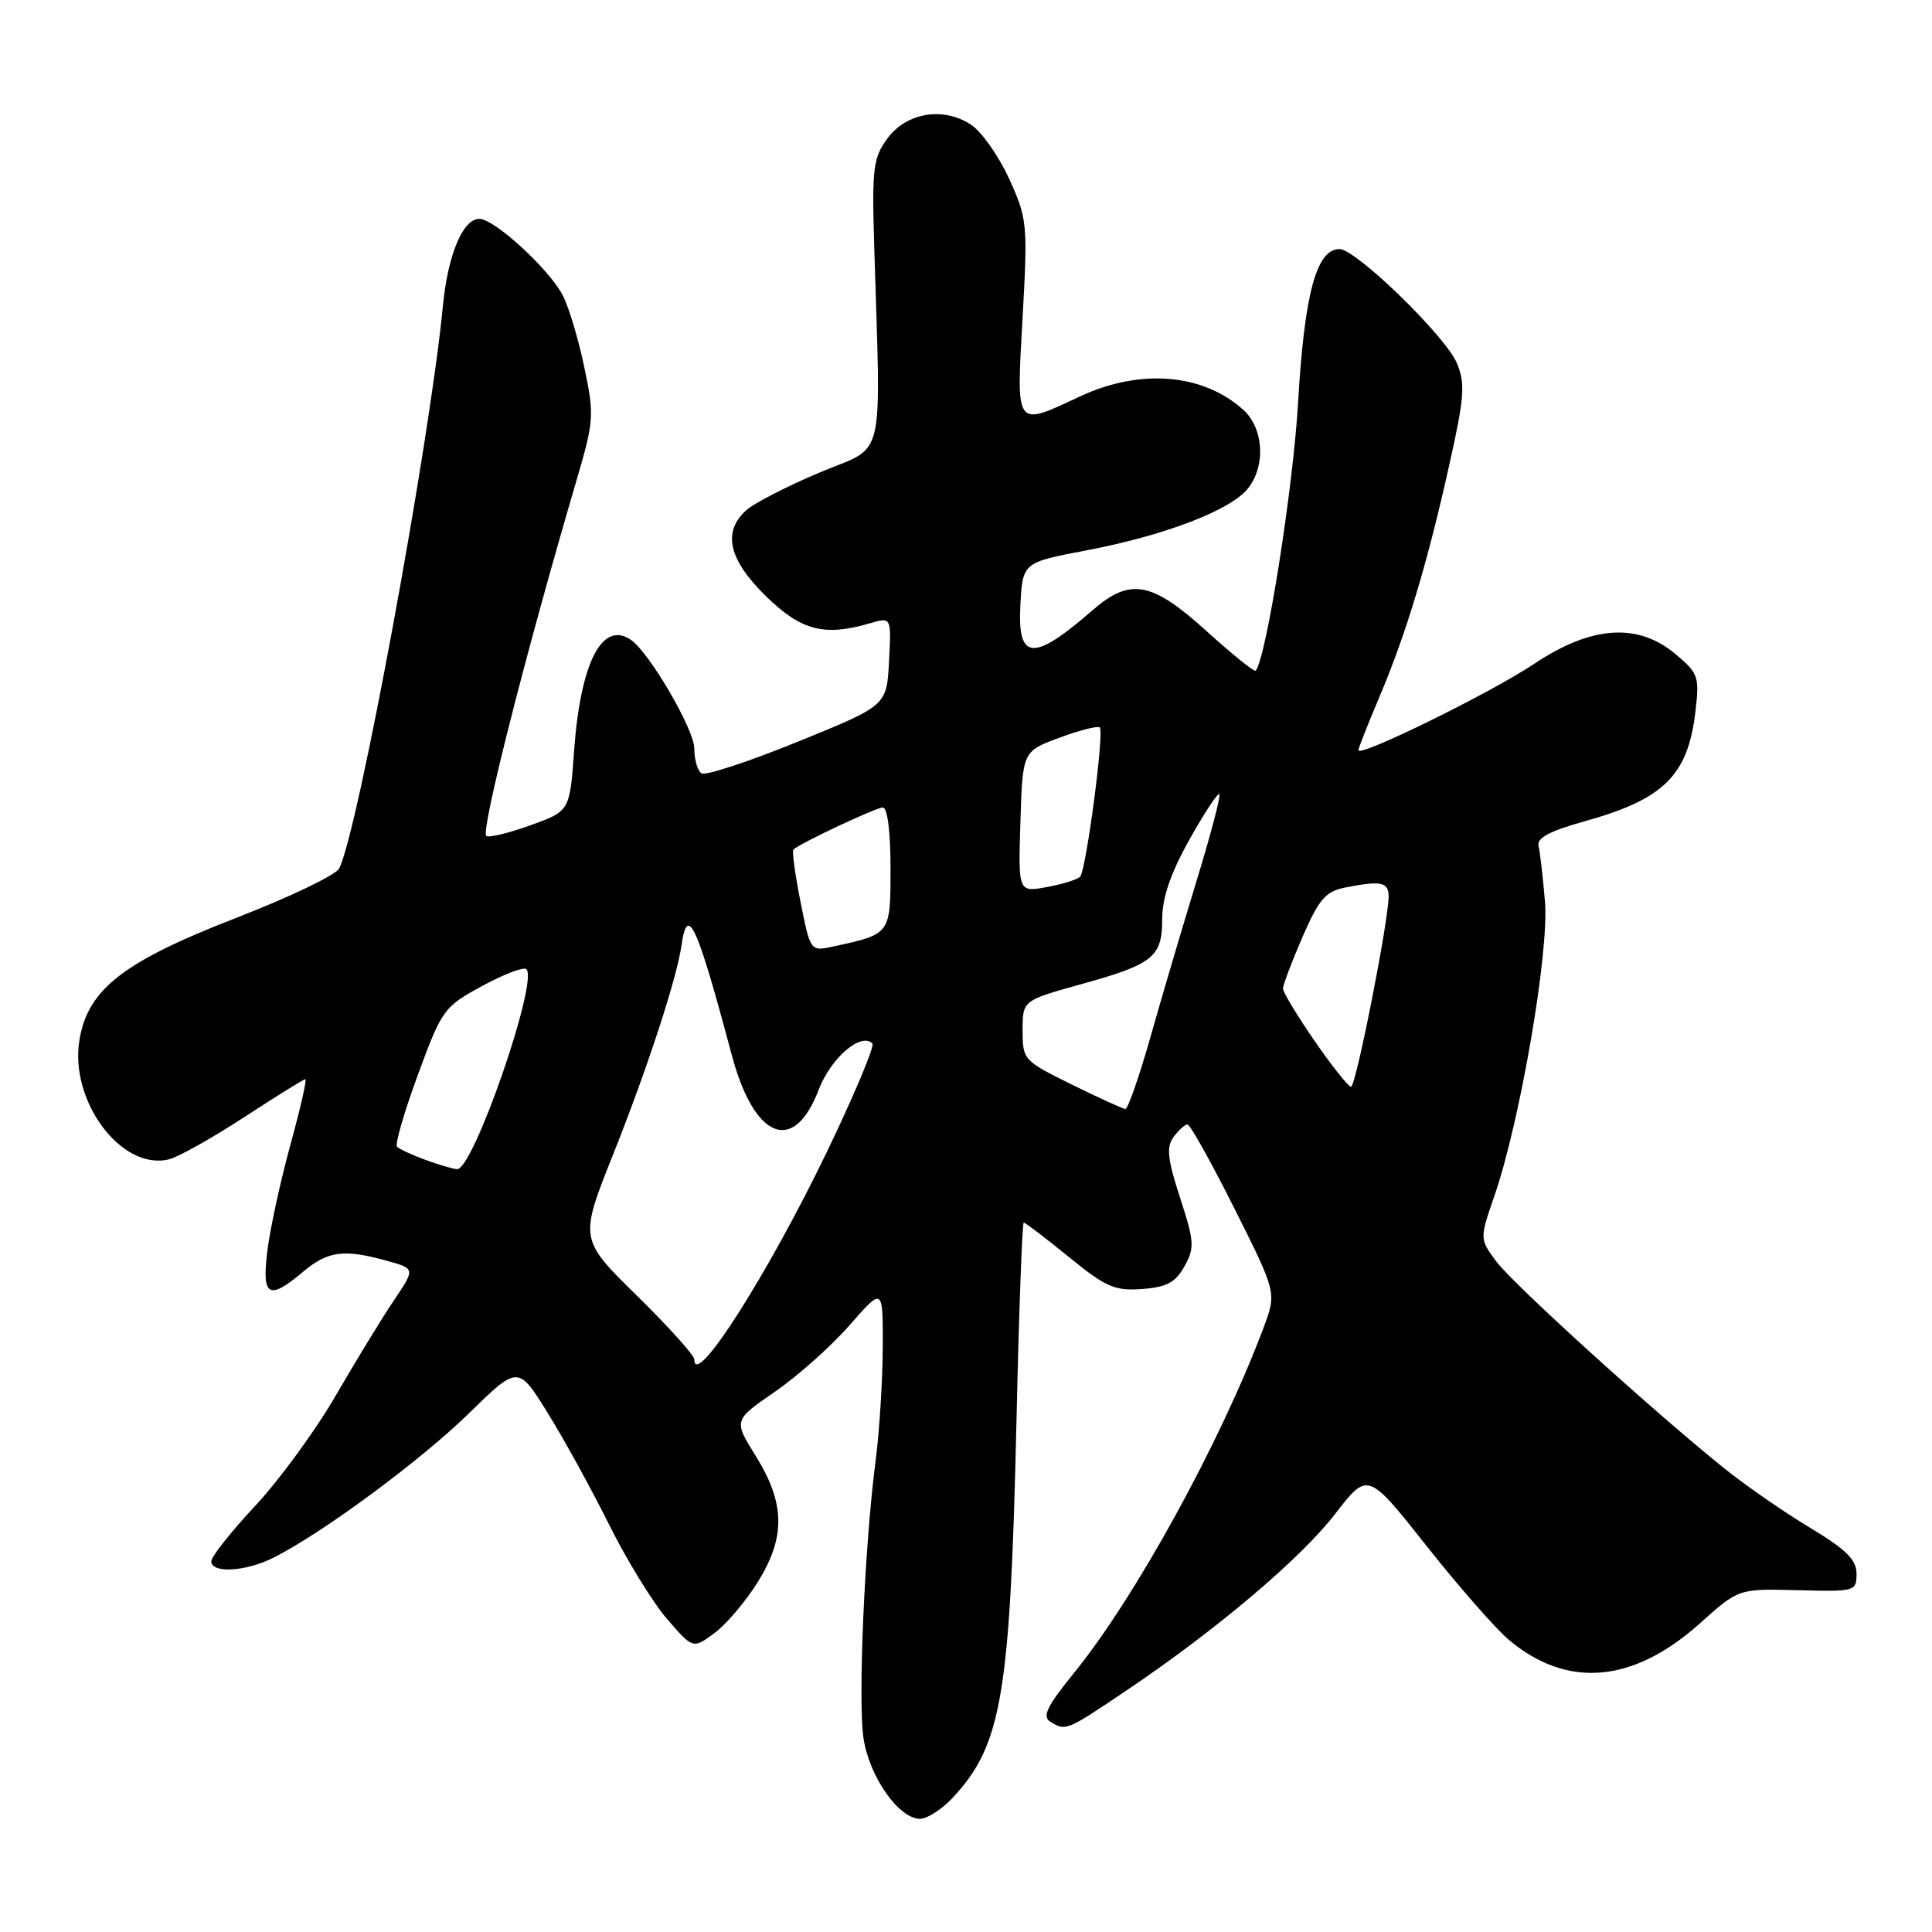 <?xml version="1.0" encoding="UTF-8" standalone="no"?>
<!DOCTYPE svg PUBLIC "-//W3C//DTD SVG 1.1//EN" "http://www.w3.org/Graphics/SVG/1.1/DTD/svg11.dtd" >
<svg xmlns="http://www.w3.org/2000/svg" xmlns:xlink="http://www.w3.org/1999/xlink" version="1.1" viewBox="0 0 256 256">
 <g >
 <path fill="currentColor"
d=" M 126.20 238.25 C 132.75 231.25 133.86 224.70 134.69 188.25 C 135.01 173.81 135.45 162.00 135.65 162.00 C 135.86 162.00 138.54 164.05 141.62 166.55 C 146.52 170.55 147.71 171.07 151.32 170.80 C 154.58 170.56 155.75 169.94 156.94 167.81 C 158.31 165.36 158.26 164.54 156.37 158.72 C 154.69 153.58 154.53 152.00 155.50 150.66 C 156.17 149.75 157.00 149.00 157.35 149.00 C 157.70 149.00 160.50 154.01 163.57 160.14 C 169.16 171.29 169.16 171.29 167.44 175.89 C 161.72 191.15 150.41 211.74 142.22 221.79 C 138.77 226.03 138.08 227.44 139.14 228.11 C 141.19 229.41 141.29 229.37 149.17 224.06 C 161.12 216.02 172.36 206.52 176.94 200.57 C 181.24 195.01 181.24 195.01 189.00 204.81 C 193.26 210.20 198.18 215.81 199.92 217.28 C 207.66 223.79 216.39 223.04 225.24 215.11 C 230.37 210.50 230.37 210.50 238.19 210.71 C 245.81 210.91 246.00 210.86 246.00 208.53 C 246.00 206.67 244.62 205.31 239.75 202.38 C 236.31 200.31 231.20 196.76 228.39 194.50 C 218.78 186.75 200.45 170.10 198.25 167.13 C 196.05 164.15 196.05 164.15 198.03 158.42 C 201.43 148.54 205.27 126.18 204.72 119.50 C 204.44 116.20 204.06 112.85 203.86 112.06 C 203.61 111.05 205.37 110.11 209.85 108.86 C 220.45 105.92 223.65 102.79 224.65 94.31 C 225.20 89.67 225.04 89.21 222.04 86.69 C 217.03 82.47 210.89 82.89 203.29 87.96 C 197.52 91.82 180.00 100.42 180.00 99.40 C 180.00 99.12 181.28 95.88 182.84 92.20 C 186.35 83.90 189.17 74.53 192.09 61.37 C 194.04 52.64 194.17 50.82 193.05 48.13 C 191.58 44.58 179.67 33.00 177.49 33.00 C 174.43 33.00 172.84 38.93 172.00 53.38 C 171.34 64.72 167.80 87.14 166.39 88.87 C 166.22 89.08 163.29 86.72 159.87 83.62 C 152.60 77.04 149.77 76.52 144.78 80.85 C 136.92 87.69 134.82 87.56 135.20 80.27 C 135.50 74.53 135.50 74.53 144.00 72.92 C 154.16 70.99 162.85 67.69 165.25 64.85 C 167.74 61.90 167.50 56.80 164.75 54.31 C 159.43 49.50 151.11 48.80 143.15 52.51 C 134.43 56.57 134.67 56.90 135.50 42.07 C 136.19 29.62 136.12 28.95 133.70 23.66 C 132.32 20.64 130.05 17.43 128.66 16.52 C 124.99 14.11 120.14 14.90 117.60 18.33 C 115.71 20.89 115.53 22.26 115.83 32.33 C 116.71 62.08 117.48 58.87 108.63 62.60 C 104.30 64.42 99.91 66.68 98.88 67.61 C 95.70 70.49 96.53 74.12 101.46 78.97 C 106.16 83.57 109.20 84.37 115.30 82.58 C 118.11 81.76 118.11 81.76 117.80 87.63 C 117.50 93.50 117.50 93.50 105.71 98.28 C 99.23 100.92 93.49 102.80 92.96 102.48 C 92.43 102.15 92.00 100.67 92.00 99.18 C 92.00 96.66 86.02 86.42 83.58 84.77 C 79.78 82.19 76.91 87.83 76.07 99.49 C 75.50 107.48 75.50 107.48 70.22 109.38 C 67.32 110.42 64.71 111.04 64.43 110.76 C 63.70 110.03 69.64 86.63 76.31 63.93 C 78.72 55.74 78.77 55.06 77.42 48.65 C 76.65 44.95 75.37 40.68 74.57 39.14 C 72.78 35.67 65.51 29.00 63.52 29.00 C 61.33 29.00 59.35 33.73 58.69 40.50 C 56.94 58.70 47.41 110.33 44.94 115.08 C 44.48 115.95 38.39 118.87 31.41 121.58 C 16.36 127.41 11.65 131.06 10.53 137.78 C 9.17 145.92 16.13 155.19 22.41 153.61 C 23.66 153.30 28.14 150.78 32.37 148.02 C 36.60 145.26 40.24 143.00 40.46 143.00 C 40.69 143.00 39.80 146.89 38.49 151.65 C 37.18 156.41 35.81 162.71 35.44 165.65 C 34.66 171.84 35.57 172.38 40.18 168.50 C 43.44 165.76 45.58 165.48 51.26 167.06 C 55.03 168.10 55.03 168.10 52.20 172.30 C 50.64 174.61 47.17 180.29 44.49 184.92 C 41.80 189.56 36.99 196.14 33.80 199.55 C 30.61 202.96 28.00 206.26 28.00 206.88 C 28.00 208.53 32.62 208.25 36.30 206.37 C 42.87 203.04 55.71 193.54 62.08 187.33 C 68.65 180.90 68.65 180.90 72.56 187.20 C 74.71 190.66 78.37 197.32 80.70 202.00 C 83.02 206.68 86.48 212.30 88.37 214.50 C 91.82 218.50 91.82 218.50 94.66 216.40 C 96.22 215.25 98.81 212.20 100.41 209.63 C 104.12 203.67 104.04 199.19 100.12 192.89 C 97.20 188.19 97.20 188.19 102.67 184.42 C 105.68 182.35 110.14 178.38 112.57 175.60 C 117.00 170.53 117.00 170.53 116.97 178.52 C 116.95 182.91 116.53 189.65 116.03 193.50 C 114.56 204.80 113.67 225.30 114.42 230.34 C 115.19 235.42 119.10 241.00 121.90 241.00 C 122.85 241.00 124.78 239.76 126.20 238.25 Z  M 92.00 180.13 C 92.00 179.59 88.57 175.78 84.38 171.67 C 76.76 164.19 76.76 164.19 81.29 152.85 C 85.75 141.65 89.69 129.61 90.30 125.28 C 91.09 119.70 92.32 122.38 96.96 139.79 C 99.94 150.96 105.18 153.05 108.48 144.40 C 110.09 140.18 114.08 136.75 115.60 138.26 C 115.92 138.59 113.24 144.99 109.64 152.48 C 101.75 168.87 92.00 184.16 92.00 180.13 Z  M 56.32 153.67 C 54.57 153.03 52.90 152.25 52.61 151.95 C 52.31 151.65 53.55 147.37 55.36 142.45 C 58.56 133.75 58.80 133.42 63.89 130.65 C 66.78 129.08 69.41 128.08 69.75 128.42 C 71.37 130.03 62.68 155.08 60.56 154.92 C 59.98 154.88 58.07 154.32 56.32 153.67 Z  M 142.00 143.70 C 135.63 140.56 135.50 140.42 135.50 136.54 C 135.50 132.57 135.50 132.57 143.23 130.42 C 152.85 127.75 154.00 126.82 154.00 121.72 C 154.00 118.96 155.13 115.68 157.59 111.27 C 159.57 107.74 161.36 105.02 161.57 105.23 C 161.78 105.44 160.44 110.54 158.60 116.56 C 156.76 122.58 154.00 131.89 152.49 137.25 C 150.97 142.61 149.45 146.98 149.11 146.95 C 148.78 146.92 145.57 145.46 142.00 143.70 Z  M 174.19 137.93 C 171.89 134.59 170.00 131.47 170.00 130.99 C 170.00 130.52 171.16 127.45 172.58 124.17 C 174.76 119.16 175.65 118.12 178.21 117.61 C 182.95 116.66 184.00 116.87 184.00 118.75 C 184.01 121.97 179.66 144.00 179.02 144.00 C 178.67 144.00 176.50 141.27 174.19 137.93 Z  M 106.07 119.49 C 105.35 115.87 104.93 112.75 105.13 112.57 C 106.12 111.68 116.07 107.00 116.97 107.00 C 117.59 107.00 118.00 110.17 118.00 115.02 C 118.00 123.82 118.04 123.76 110.44 125.41 C 107.38 126.08 107.38 126.08 106.07 119.49 Z  M 135.21 108.90 C 135.50 99.56 135.50 99.56 140.38 97.75 C 143.07 96.75 145.48 96.14 145.73 96.40 C 146.34 97.00 143.92 115.30 143.12 116.17 C 142.78 116.54 140.79 117.16 138.71 117.54 C 134.92 118.24 134.92 118.24 135.21 108.90 Z "/>
</g>
</svg>